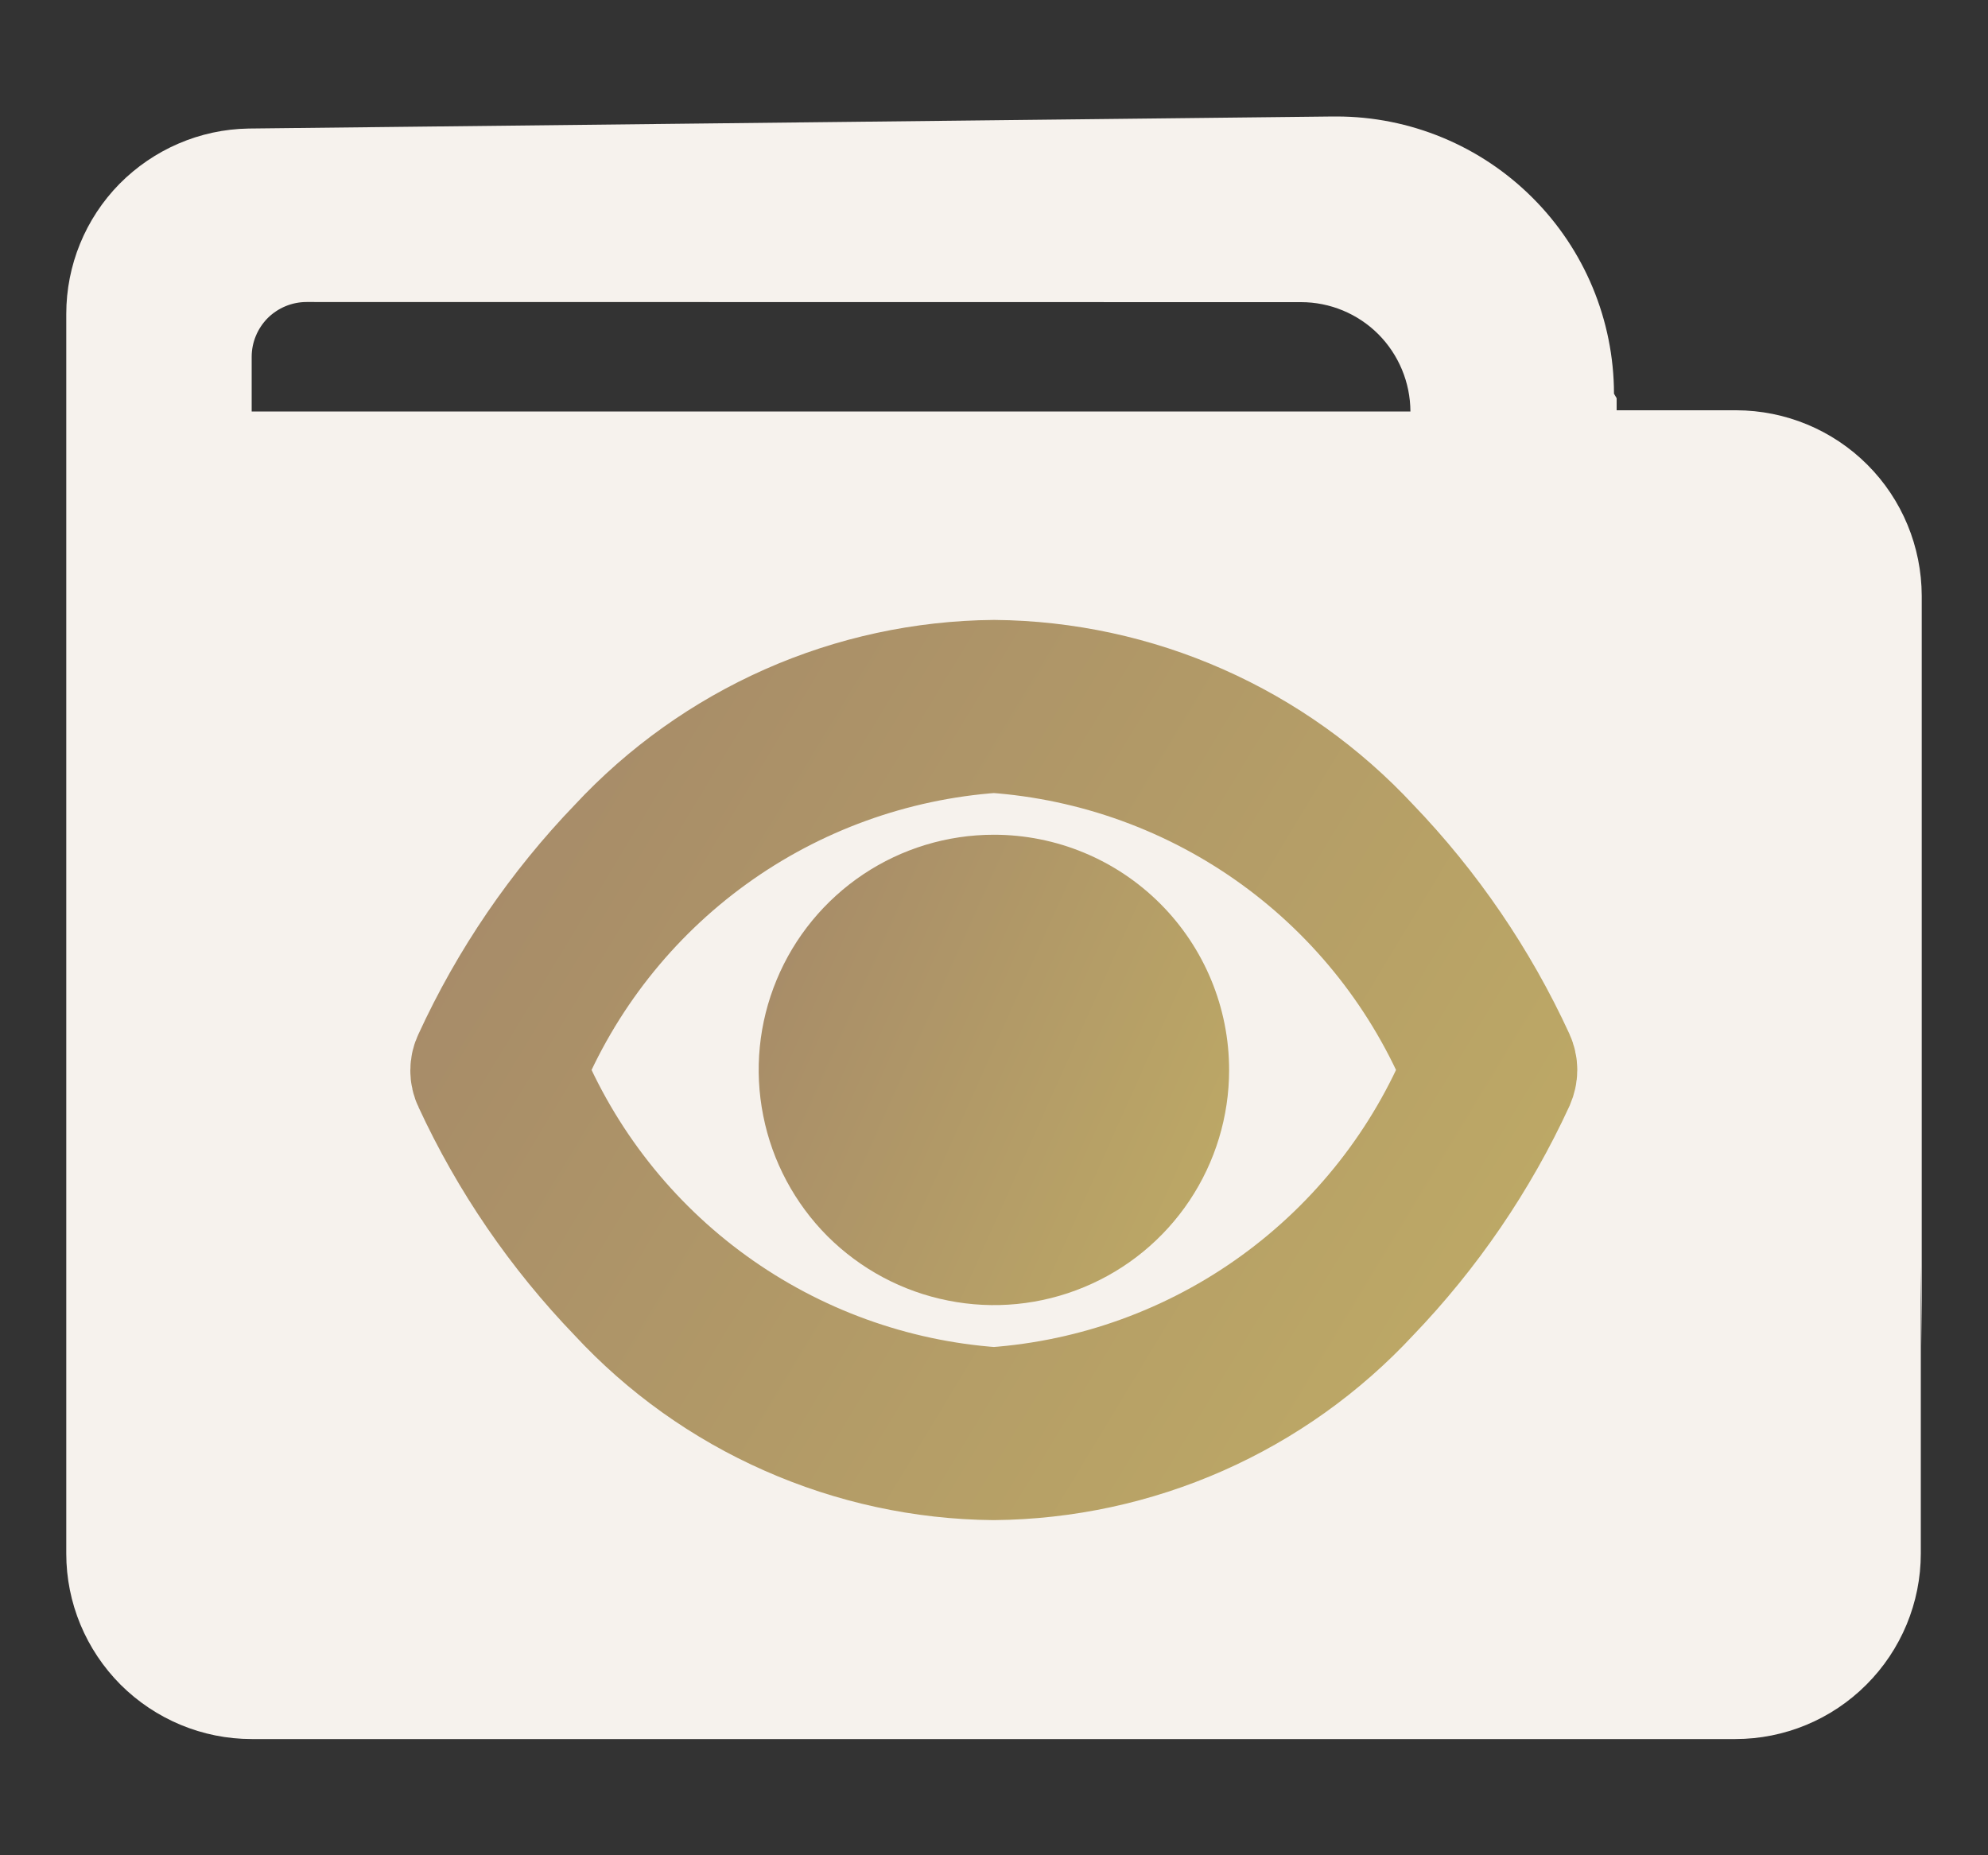 <svg width="15" height="14" viewBox="0 0 15 14" fill="none" xmlns="http://www.w3.org/2000/svg">
<rect x="0" y="0" width="15" height="14" fill="#333333" stroke="none"/>
<path d="M13.094 13.123H1.899C1.528 13.123 1.173 12.975 0.91 12.713C0.648 12.45 0.5 12.095 0.5 11.724V2.369C0.5 2.002 0.644 1.65 0.901 1.388C1.159 1.127 1.508 0.976 1.875 0.97L10.057 0.879H10.084C10.639 0.879 11.171 1.1 11.563 1.492C11.956 1.884 12.177 2.416 12.178 2.971L12.198 3.005V3.096H13.101C13.472 3.097 13.827 3.244 14.09 3.507C14.352 3.769 14.499 4.125 14.5 4.496V10.155L14.493 9.554V11.723C14.493 12.094 14.345 12.45 14.083 12.712C13.821 12.975 13.465 13.123 13.094 13.123ZM2.313 2.279C2.203 2.279 2.098 2.323 2.02 2.4C1.943 2.478 1.899 2.583 1.899 2.692V3.105H10.642C10.641 2.886 10.554 2.677 10.4 2.522C10.245 2.367 10.035 2.28 9.817 2.28L2.313 2.279Z" fill="#F6F2ED"/>
<path d="M7.499 6.299C7.148 6.299 6.805 6.403 6.513 6.598C6.222 6.793 5.994 7.07 5.86 7.394C5.725 7.719 5.69 8.076 5.759 8.42C5.827 8.764 5.996 9.08 6.244 9.329C6.493 9.577 6.809 9.746 7.153 9.814C7.497 9.883 7.854 9.848 8.179 9.713C8.503 9.579 8.78 9.352 8.975 9.06C9.17 8.768 9.274 8.425 9.274 8.074C9.274 7.603 9.087 7.152 8.754 6.819C8.421 6.486 7.97 6.299 7.499 6.299Z" fill="url(#paint0_linear_281_5827)"/>
<path d="M10.299 9.733C10.748 9.266 11.116 8.727 11.387 8.139C11.396 8.118 11.401 8.096 11.401 8.074C11.401 8.052 11.396 8.03 11.387 8.01C11.116 7.421 10.748 6.882 10.299 6.415C9.941 6.03 9.509 5.721 9.027 5.508C8.546 5.295 8.027 5.183 7.501 5.178C6.974 5.183 6.455 5.295 5.974 5.508C5.493 5.721 5.06 6.03 4.702 6.415C4.251 6.883 3.882 7.424 3.611 8.014C3.601 8.034 3.596 8.056 3.596 8.078C3.596 8.101 3.601 8.123 3.611 8.143C3.882 8.73 4.25 9.267 4.699 9.733C5.056 10.119 5.489 10.428 5.97 10.64C6.451 10.853 6.971 10.966 7.497 10.971C8.024 10.966 8.544 10.854 9.026 10.641C9.508 10.428 9.941 10.119 10.299 9.733ZM7.499 10.666C6.719 10.611 5.971 10.339 5.338 9.881C4.705 9.423 4.213 8.797 3.917 8.074C4.213 7.351 4.705 6.725 5.338 6.267C5.971 5.809 6.72 5.538 7.499 5.483C8.278 5.538 9.026 5.809 9.659 6.267C10.292 6.725 10.784 7.351 11.08 8.074C10.784 8.797 10.292 9.423 9.659 9.881C9.027 10.339 8.278 10.611 7.499 10.666Z" fill="url(#paint1_linear_281_5827)" stroke="url(#paint2_linear_281_5827)"/>
<defs>
<linearGradient id="paint0_linear_281_5827" x1="5.67" y1="6.466" x2="11.287" y2="8.986" gradientUnits="userSpaceOnUse">
<stop stop-color="#A58969"/>
<stop offset="1" stop-color="#C7B664"/>
</linearGradient>
<linearGradient id="paint1_linear_281_5827" x1="3.477" y1="5.451" x2="14.341" y2="12.019" gradientUnits="userSpaceOnUse">
<stop stop-color="#A58969"/>
<stop offset="1" stop-color="#C7B664"/>
</linearGradient>
<linearGradient id="paint2_linear_281_5827" x1="3.477" y1="5.451" x2="14.341" y2="12.019" gradientUnits="userSpaceOnUse">
<stop stop-color="#A58969"/>
<stop offset="1" stop-color="#C7B664"/>
</linearGradient>
</defs>
</svg>
